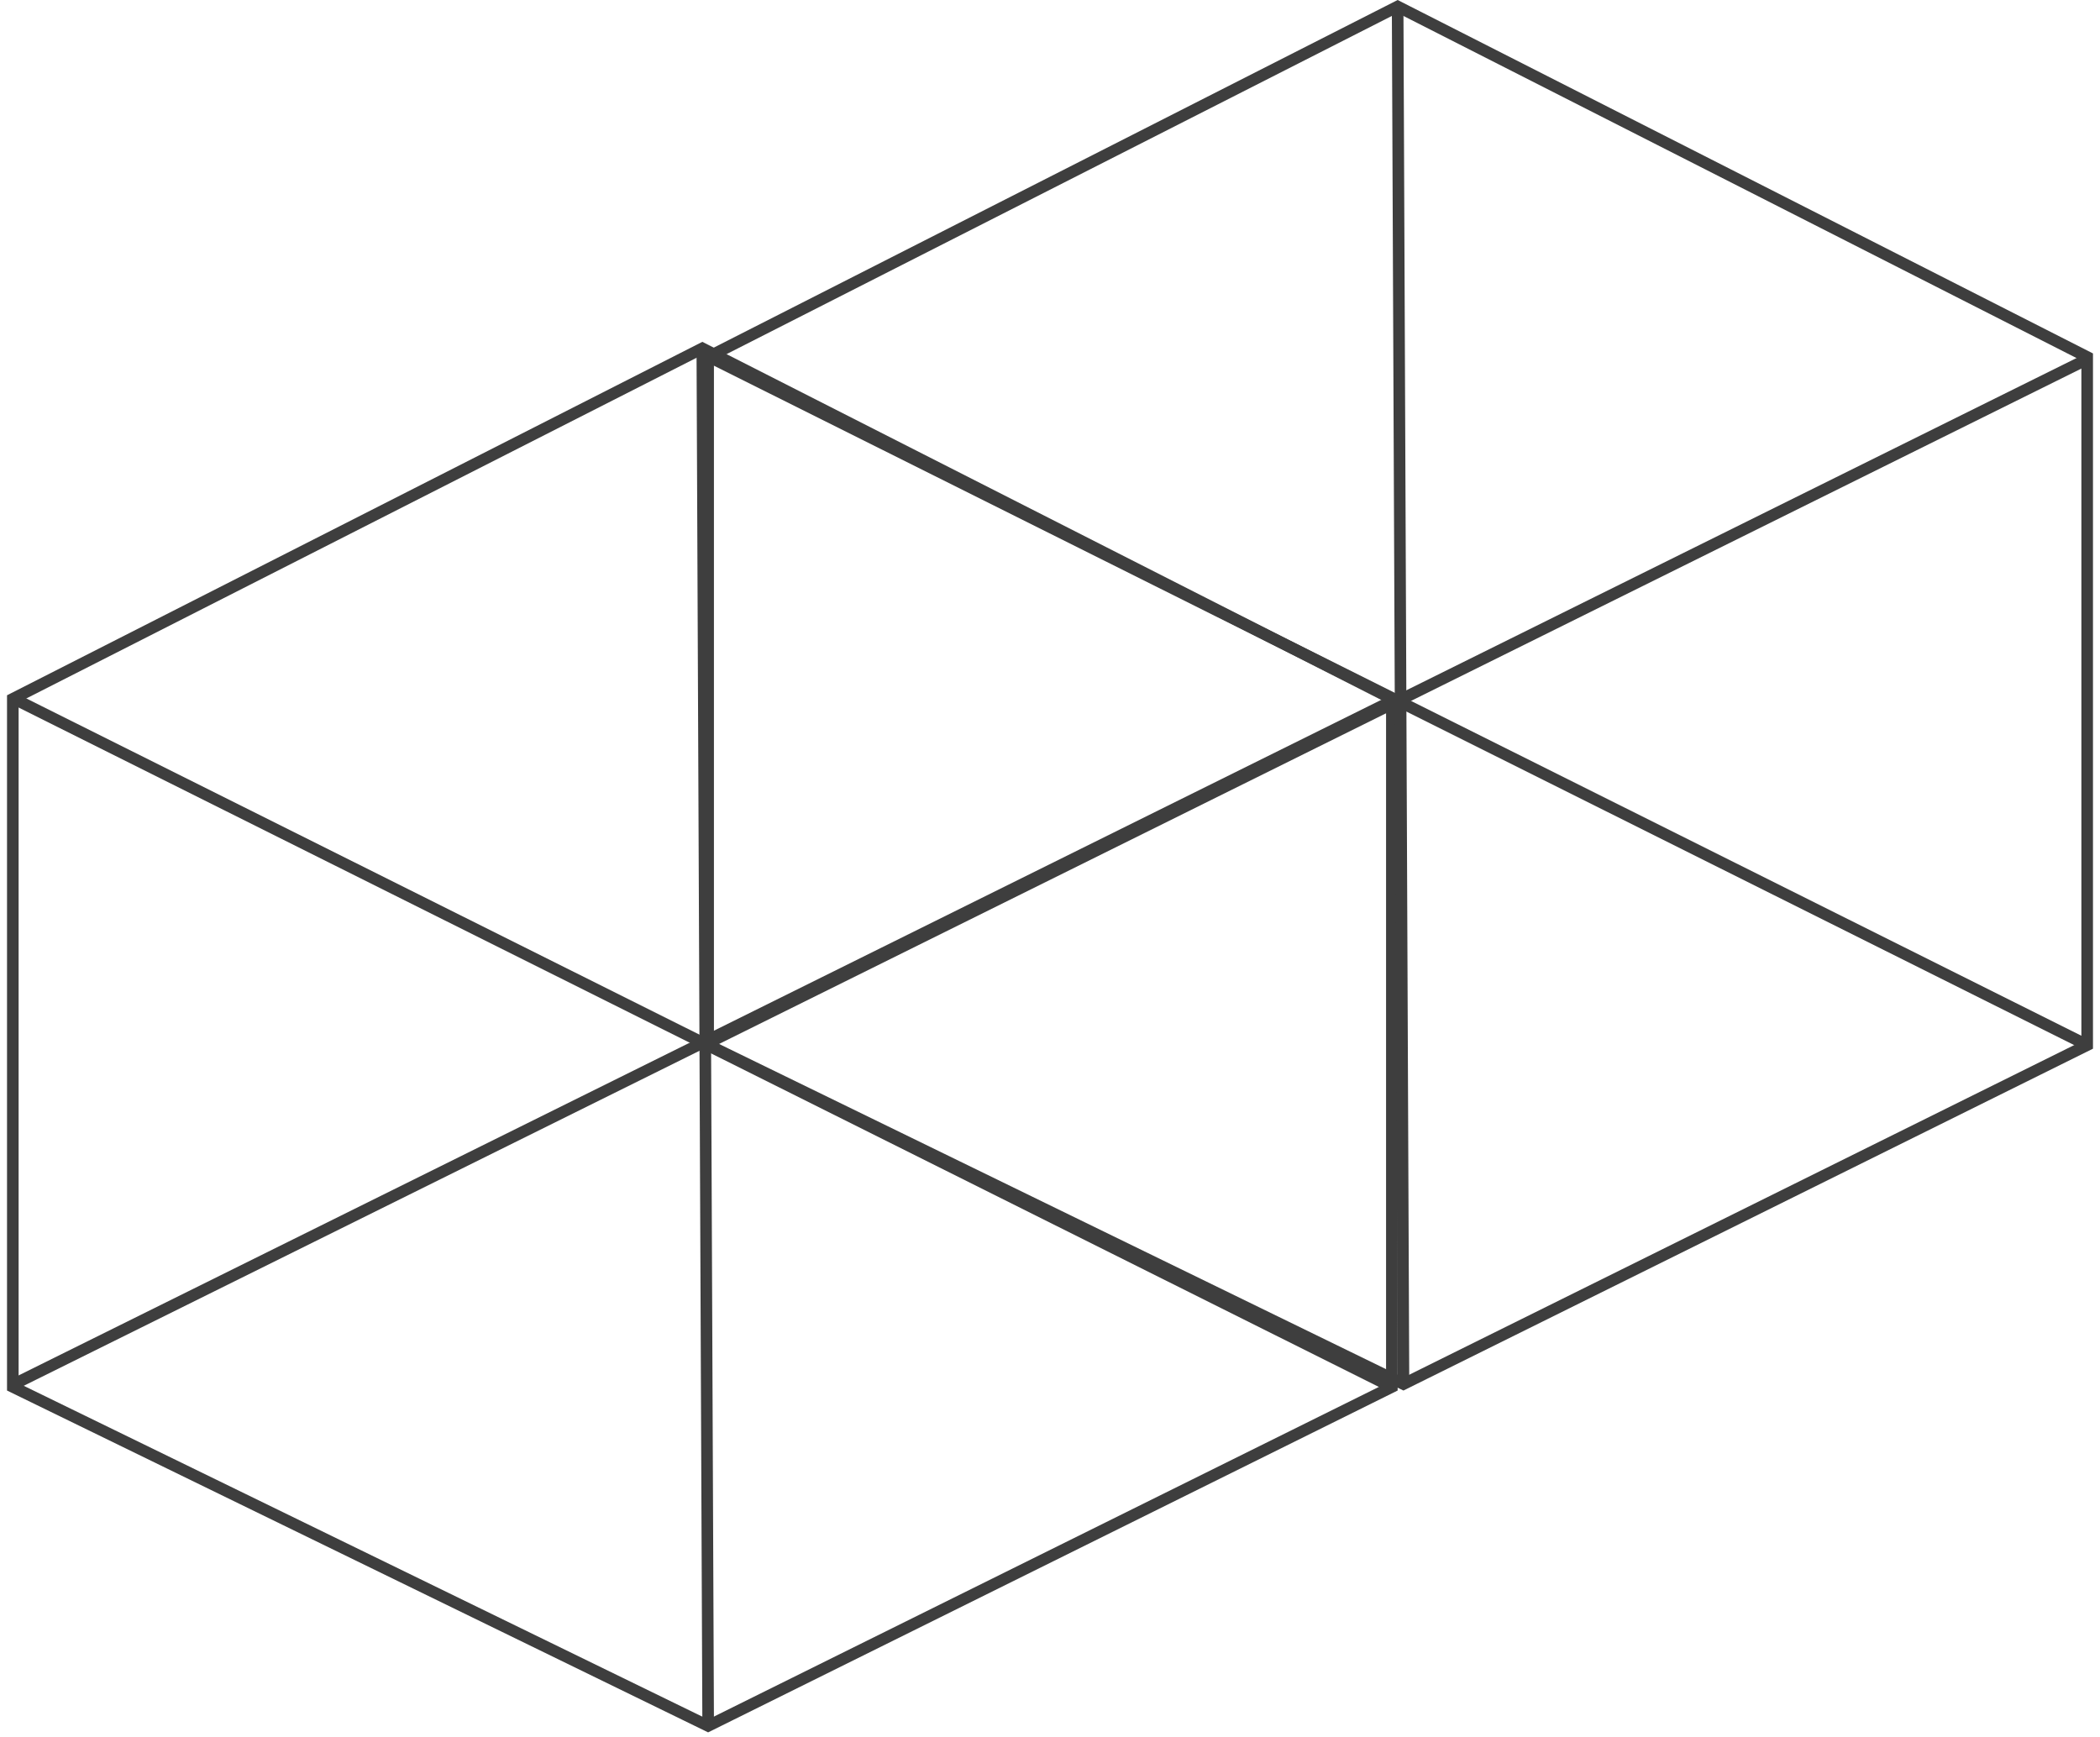 <svg width="220" height="182" viewBox="0 0 220 182" fill="none" xmlns="http://www.w3.org/2000/svg">
<path d="M1.343 145.306V73.215L73.579 36.495L145.814 73.215V145.309L74.183 180.823L1.343 145.306Z" stroke="#3E3E3E" stroke-width="1.214"/>
<path d="M1.343 145.079L145.814 73.45" stroke="#3E3E3E" stroke-width="1.214"/>
<path d="M1.95 73.45L145.481 145.143" stroke="#3E3E3E" stroke-width="1.214"/>
<path d="M74.186 180.286L73.579 37.028" stroke="#3E3E3E" stroke-width="1.214"/>
<path d="M74.186 109.492V37.401L146.421 0.681L218.657 37.401V109.495L147.026 145.009L74.186 109.492Z" stroke="#3E3E3E" stroke-width="1.214"/>
<path d="M74.186 109.264L218.657 37.636" stroke="#3E3E3E" stroke-width="1.214"/>
<path d="M74.793 37.636L218.323 109.329" stroke="#3E3E3E" stroke-width="1.214"/>
<path d="M147.028 144.472L146.421 1.214" stroke="#3E3E3E" stroke-width="1.214"/>
</svg>
